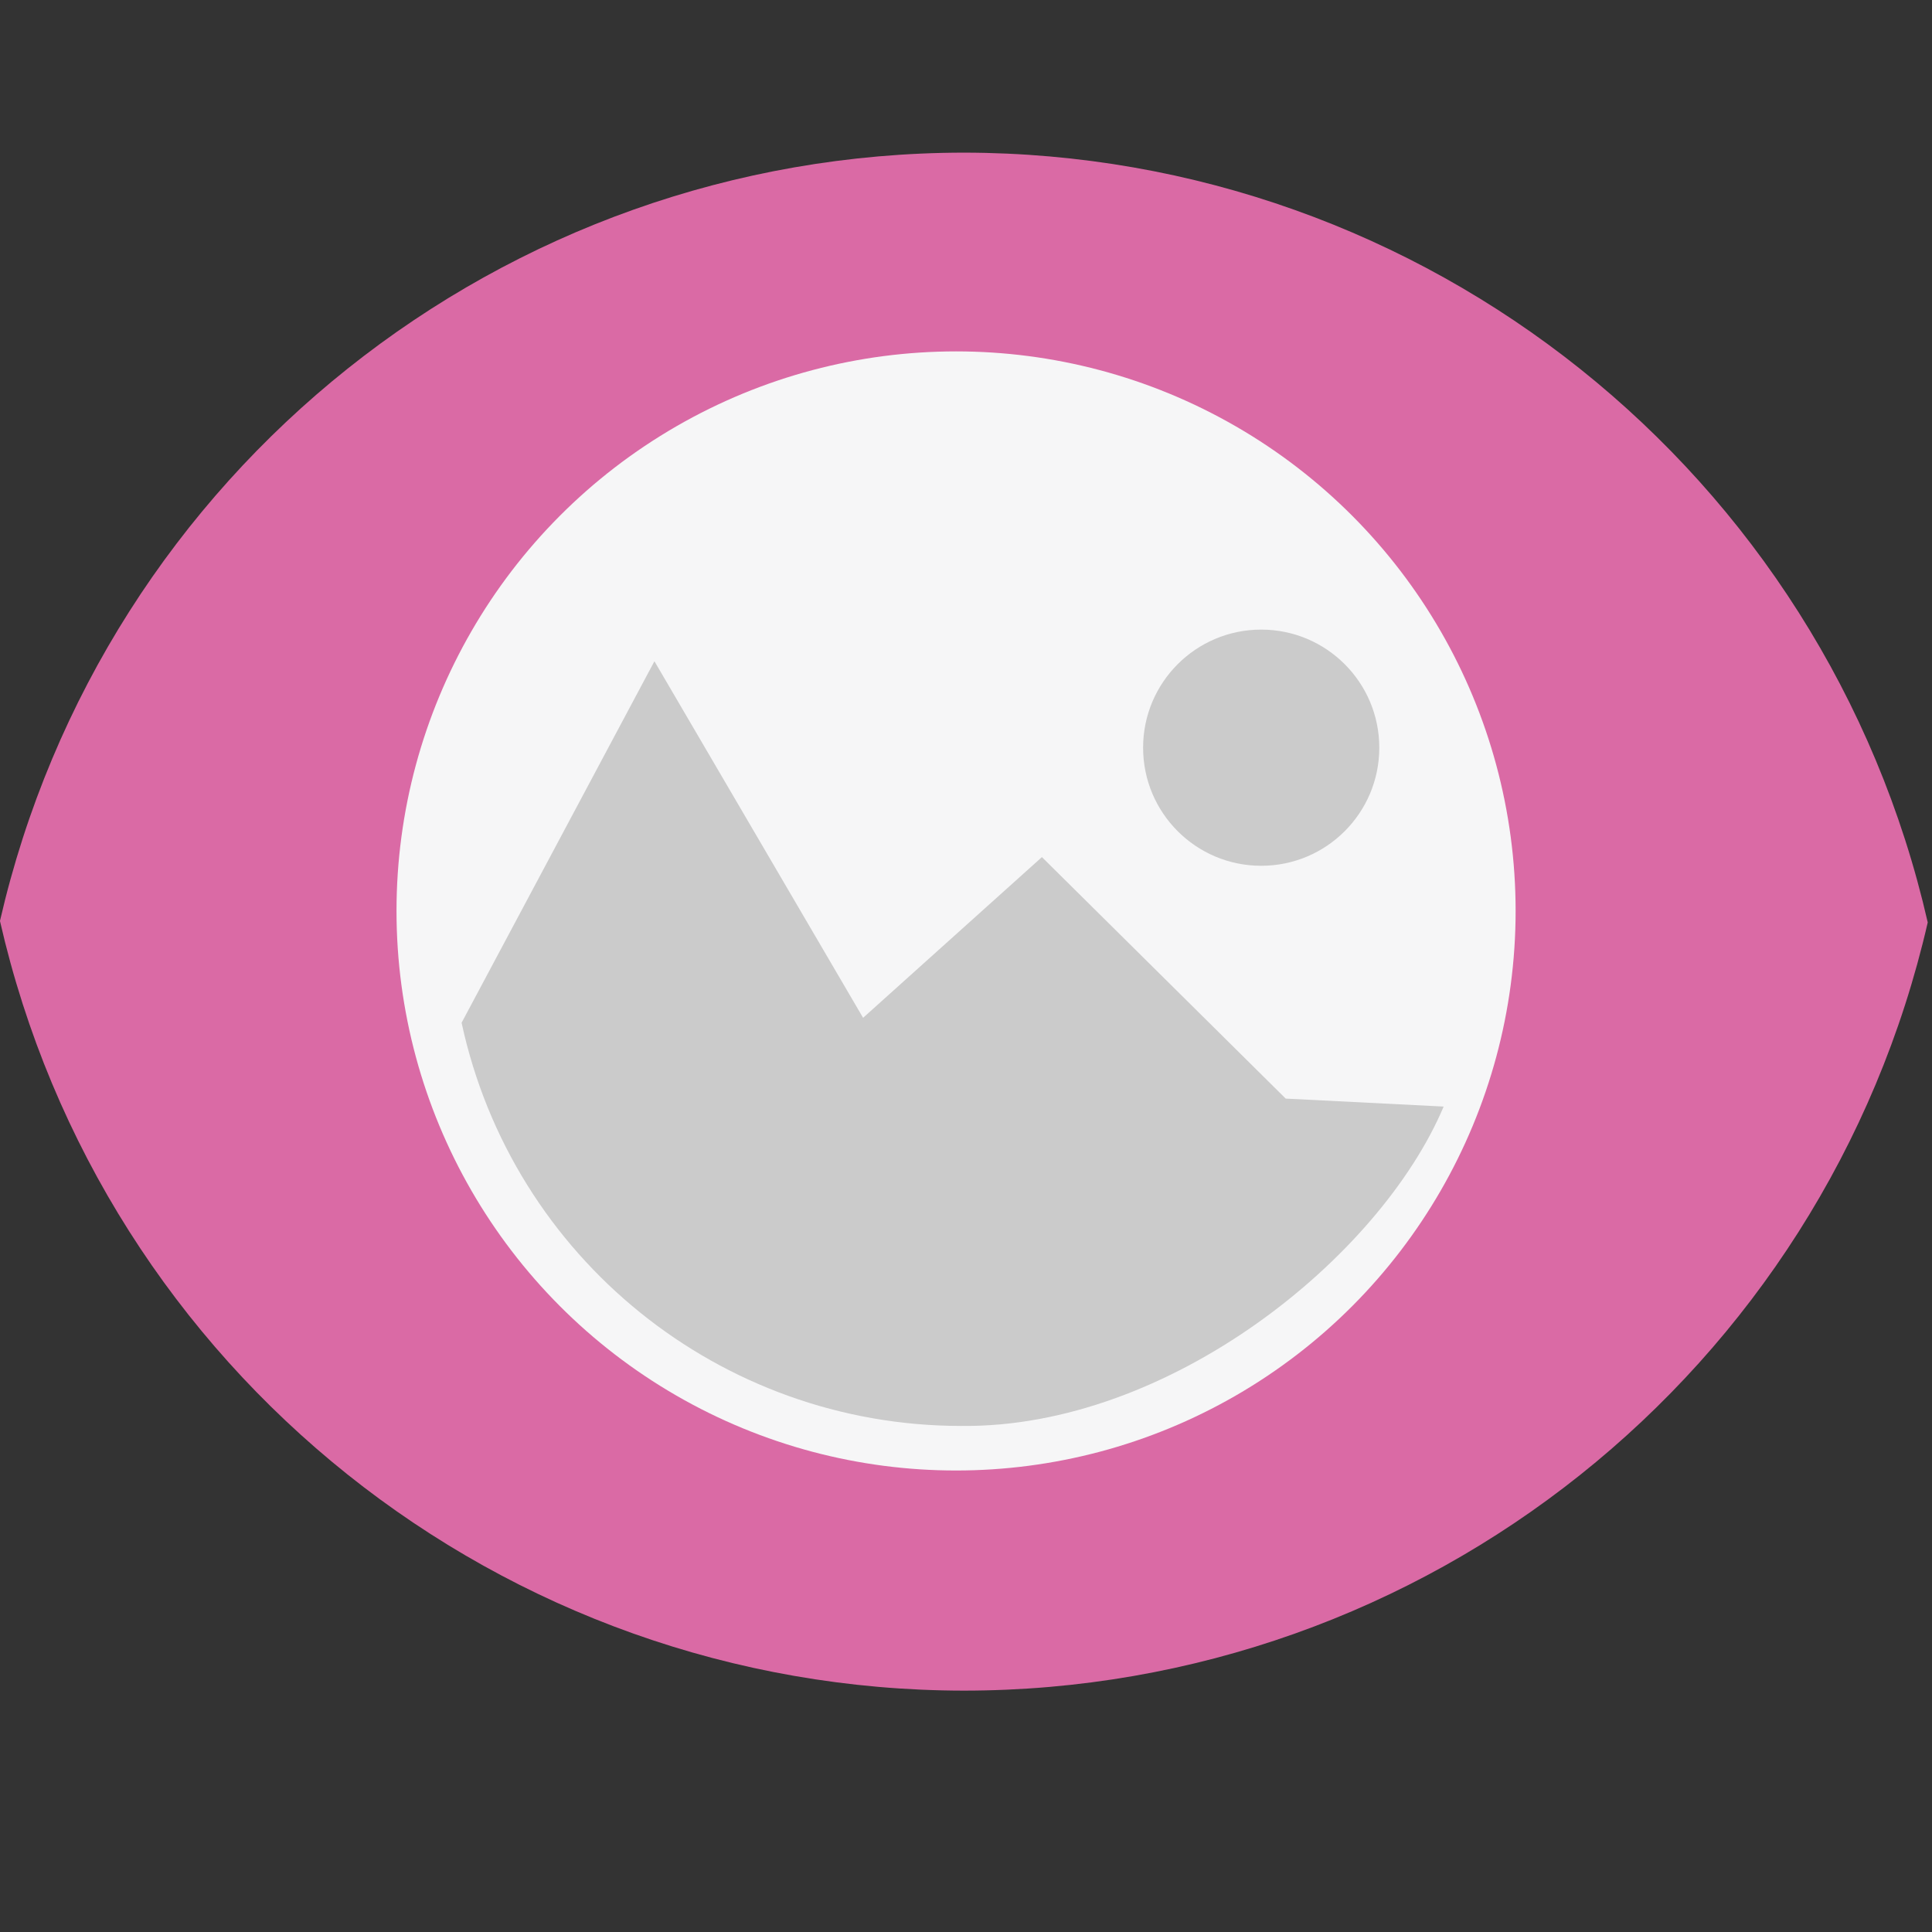 <?xml version="1.0" encoding="utf-8"?>
<svg version="1.1" xmlns="http://www.w3.org/2000/svg" x="0" y="0" width="16" height="16" viewBox="0 0 16 16" xml:space="preserve">
 <rect x="0" y="0" width="16" height="16" fill="#333333" stroke="none"/>
 <g transform="matrix(1,0,0,1,7.0947598e-4,7.24022e-5)">
  <path fill="#DA6AA5" d="M7.982,1.264C4.165,1.268,0.854,3.906-0.001,7.627c0.85,3.726,4.161,6.37,7.982,6.374 C11.8,14,15.11,11.361,15.964,7.639C15.114,3.914,11.803,1.269,7.982,1.264L7.982,1.264z"/>
  <circle fill="#F6F6F7" cx="7.917" cy="7.544" r="4.634"/>
  <path fill="#CBCBCB" d="M5.419,5.476L3.822,8.47c0.421,1.948,2.142,3.337,4.134,3.339 c1.725,0.02,3.471-1.395,3.999-2.645l-1.308-0.066L8.628,7.098L7.147,8.429L5.419,5.476z"/>
  <circle fill="#CBCBCB" cx="10.444" cy="6.192" r=".978"/>
 </g>
</svg>
